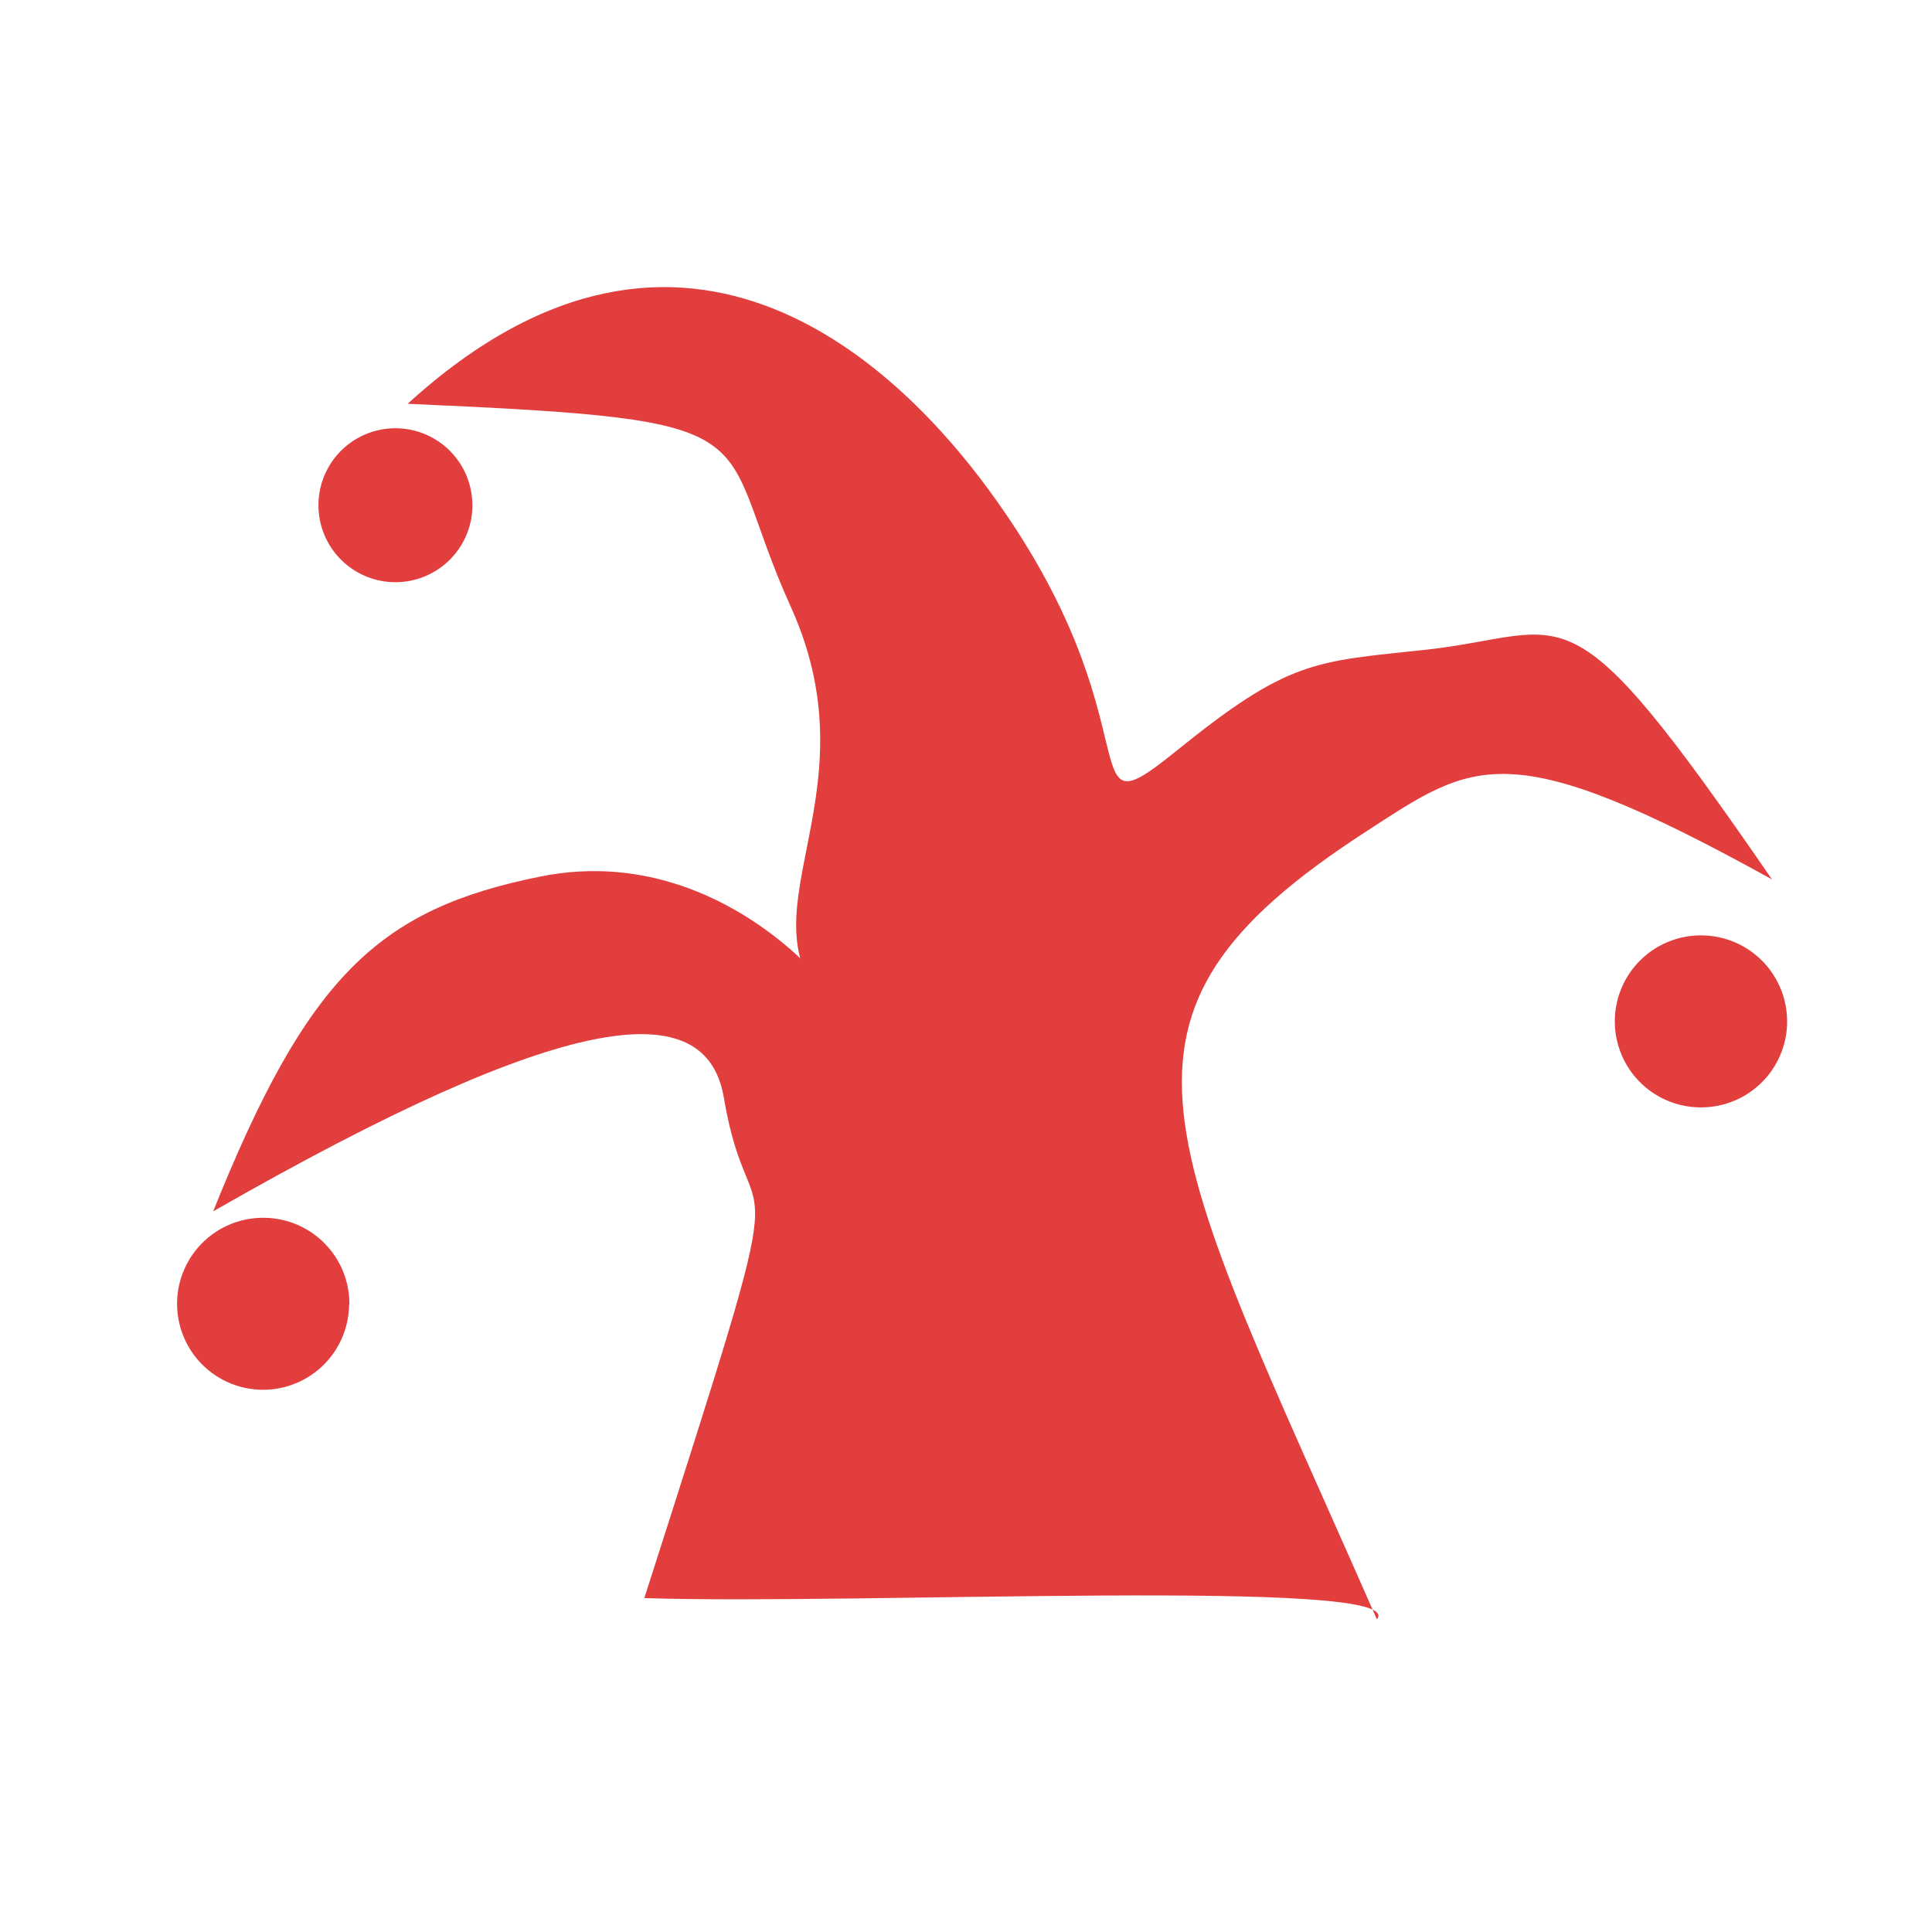 <?xml version="1.0" encoding="UTF-8" standalone="no"?>
<!-- Created with Inkscape (http://www.inkscape.org/) -->

<svg
   width="6mm"
   height="6mm"
   viewBox="0 0 6 6"
   version="1.1"
   id="svg1"
   inkscape:version="1.3.2 (091e20e, 2023-11-25, custom)"
   sodipodi:docname="icon-jester-red.svg"
   xmlns:inkscape="http://www.inkscape.org/namespaces/inkscape"
   xmlns:sodipodi="http://sodipodi.sourceforge.net/DTD/sodipodi-0.dtd"
   xmlns="http://www.w3.org/2000/svg"
   xmlns:svg="http://www.w3.org/2000/svg">
  <sodipodi:namedview
     id="namedview1"
     pagecolor="#ffffff"
     bordercolor="#000000"
     borderopacity="0.25"
     inkscape:showpageshadow="2"
     inkscape:pageopacity="0.0"
     inkscape:pagecheckerboard="0"
     inkscape:deskcolor="#d1d1d1"
     inkscape:document-units="mm"
     inkscape:zoom="16.549473"
     inkscape:cx="22.598907"
     inkscape:cy="21.390409"
     inkscape:window-width="2560"
     inkscape:window-height="1476"
     inkscape:window-x="-12"
     inkscape:window-y="-12"
     inkscape:window-maximized="1"
     inkscape:current-layer="layer1" />
  <defs
     id="defs1" />
  <g
     inkscape:label="Layer 1"
     inkscape:groupmode="layer"
     id="layer1">
    <path
       id="path1"
       style="fill:#e23e3e;stroke-width:0.584"
       inkscape:transform-center-x="-0.10497987"
       inkscape:transform-center-y="-0.38394627"
       d="M 4.276,5.029 C 4.383,4.898 2.659,4.985 2.001,4.963 2.499,3.408 2.335,3.924 2.248,3.409 2.193,3.086 1.765,3.13 0.662,3.762 0.955,3.032 1.175,2.823 1.679,2.722 2.331,2.591 2.746,3.278 2.594,3.144 2.27,2.855 2.728,2.489 2.457,1.887 2.204,1.329 2.446,1.306 1.266,1.254 2.14,0.457 2.815,1.173 3.069,1.519 3.609,2.253 3.311,2.609 3.652,2.333 4.004,2.048 4.082,2.055 4.427,2.018 4.888,1.967 4.855,1.789 5.503,2.731 4.677,2.274 4.578,2.365 4.24,2.584 3.351,3.161 3.612,3.517 4.276,5.029 Z"
       sodipodi:nodetypes="ccscssscssscsc" />
    <path
       style="fill:#e23e3e;fill-opacity:1;stroke-width:0.316"
       id="path2"
       sodipodi:type="arc"
       sodipodi:cx="5.2827363"
       sodipodi:cy="3.1718788"
       sodipodi:rx="0.26726365"
       sodipodi:ry="0.26726365"
       sodipodi:start="0.027304543"
       sodipodi:end="6.2831853"
       sodipodi:open="true"
       sodipodi:arc-type="arc"
       d="M 5.55,3.179 A 0.267,0.267 0 0 1 5.277,3.439 0.267,0.267 0 0 1 5.015,3.168 0.267,0.267 0 0 1 5.285,2.905 0.267,0.267 0 0 1 5.55,3.172"
       inkscape:transform-center-x="0.028133034" />
    <path
       style="fill:#e23e3e;fill-opacity:1;stroke-width:0.316"
       id="path2-4"
       sodipodi:type="arc"
       sodipodi:cx="0.81726366"
       sodipodi:cy="4.0491705"
       sodipodi:rx="0.26726365"
       sodipodi:ry="0.26726365"
       sodipodi:start="0.027304543"
       sodipodi:end="6.2831853"
       sodipodi:open="true"
       sodipodi:arc-type="arc"
       d="M 1.084,4.056 A 0.267,0.267 0 0 1 0.812,4.316 0.267,0.267 0 0 1 0.55,4.046 0.267,0.267 0 0 1 0.819,3.782 0.267,0.267 0 0 1 1.085,4.049" />
    <path
       style="fill:#e23e3e;fill-opacity:1;stroke-width:0.283"
       id="path2-5"
       sodipodi:type="arc"
       sodipodi:cx="1.2276572"
       sodipodi:cy="1.5692"
       sodipodi:rx="0.23913063"
       sodipodi:ry="0.23913063"
       sodipodi:start="0.027304543"
       sodipodi:end="6.2831853"
       sodipodi:open="true"
       sodipodi:arc-type="arc"
       d="M 1.467,1.576 A 0.239,0.239 0 0 1 1.223,1.808 0.239,0.239 0 0 1 0.989,1.566 0.239,0.239 0 0 1 1.229,1.33 0.239,0.239 0 0 1 1.467,1.569" />
  </g>
</svg>
